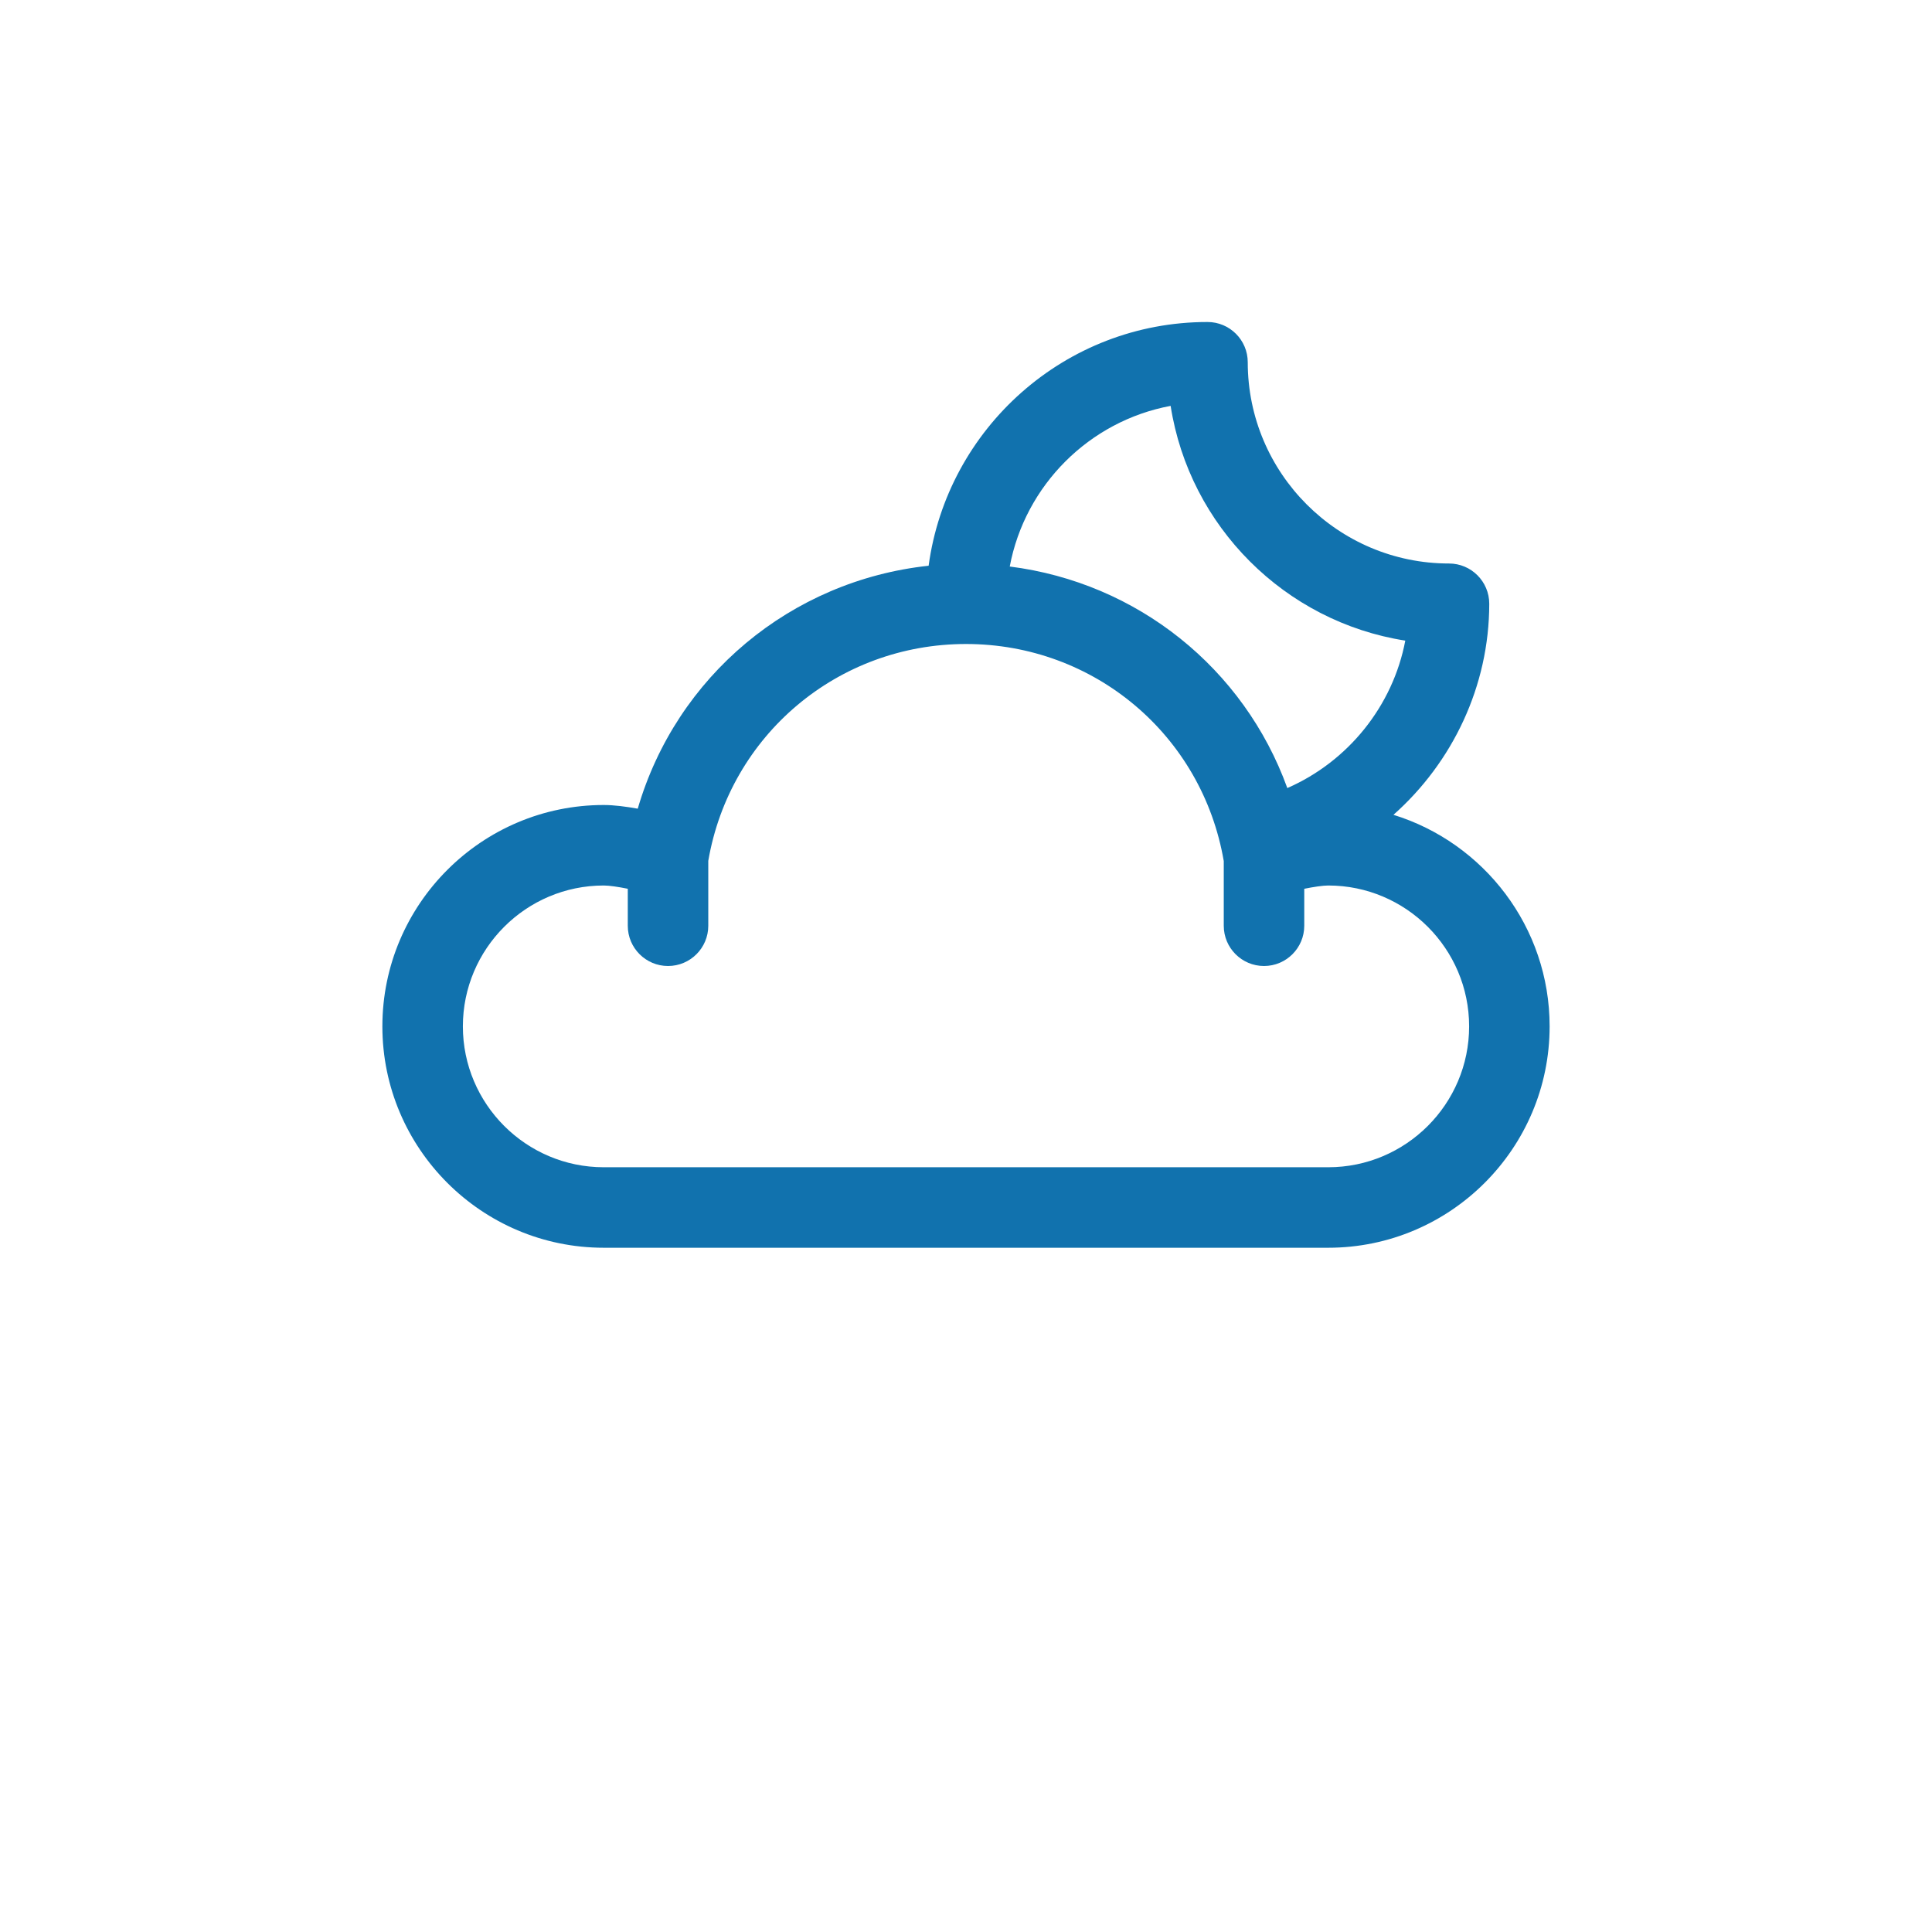 <svg width="96" height="96" viewBox="0 0 96 96" fill="none" xmlns="http://www.w3.org/2000/svg">
<path d="M69.24 40.488C72.173 37.886 74 34.094 74 30C74 28.896 73.104 28 72 28C66.486 28 62 23.514 62 18C62 16.896 61.104 16 60 16C52.922 16 47.069 21.284 46.143 28.111C39.295 28.848 33.61 33.599 31.689 40.183C31.112 40.079 30.507 40 30 40C23.935 40 19 44.935 19 51C19 57.065 23.935 62 30 62H66C72.065 62 77 57.065 77 51C77 46.062 73.728 41.875 69.24 40.488ZM58.168 20.168C59.102 26.153 63.843 30.896 69.828 31.832C69.213 35.078 66.988 37.838 63.966 39.158C61.812 33.21 56.519 28.952 50.174 28.15C50.933 24.111 54.126 20.92 58.168 20.168ZM66 58H30C26.141 58 23 54.859 23 51C23 47.141 26.141 44 30 44C30.277 44 30.724 44.068 31.194 44.162V46C31.194 47.104 32.09 48 33.194 48C34.298 48 35.194 47.104 35.194 46V42.776C36.269 36.525 41.631 32 48 32C54.372 32 59.736 36.53 60.808 42.787V46C60.808 47.104 61.704 48 62.808 48C63.912 48 64.808 47.104 64.808 46V44.163C65.278 44.069 65.726 44 66 44C69.859 44 73 47.141 73 51C73 54.859 69.859 58 66 58Z" fill="#1172AE"/>
</svg>
